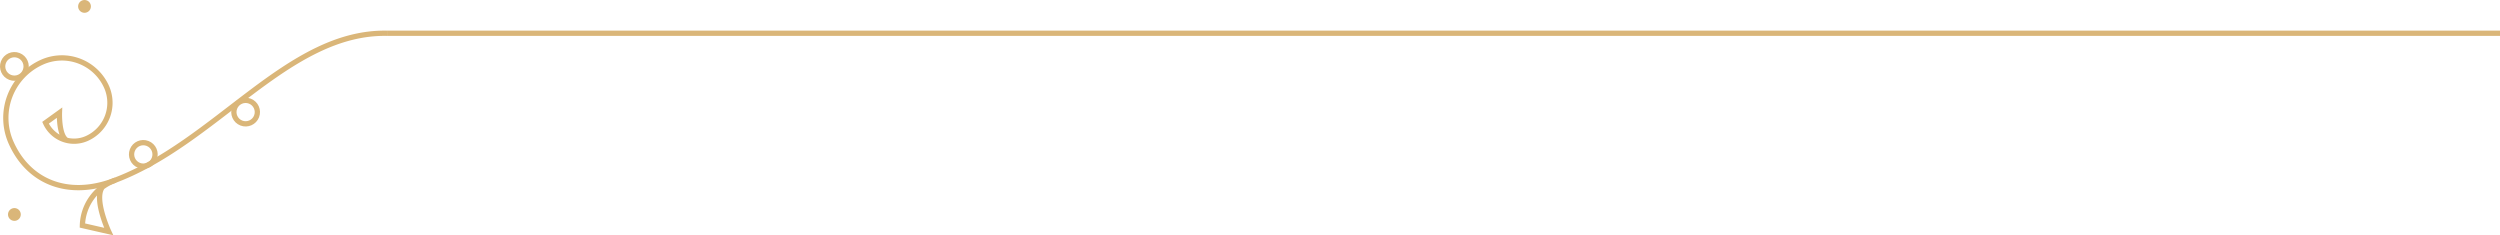 <svg xmlns="http://www.w3.org/2000/svg" viewBox="0 0 545.705 51.361"><title>ornament-line-gold</title><circle cx="3.139" cy="14.499" r="2.565" transform="translate(-11.51 12.172) rotate(-68.76)" style="fill:none;stroke:#dab679;stroke-miterlimit:10;stroke-width:1.15px"/><circle cx="53.613" cy="24.469" r="2.565" transform="translate(11.386 65.577) rotate(-68.761)" style="fill:none;stroke:#dab679;stroke-miterlimit:10;stroke-width:1.15px"/><circle cx="31.281" cy="33.702" r="2.565" transform="translate(-11.462 50.65) rotate(-68.761)" style="fill:none;stroke:#dab679;stroke-miterlimit:10;stroke-width:1.15px"/><circle cx="18.447" cy="1.398" r="1.398" transform="translate(16.609 19.806) rotate(-88.628)" style="fill:#dab679"/><circle cx="3.141" cy="46.815" r="1.398" transform="translate(-43.735 48.834) rotate(-88.628)" style="fill:#dab679"/><path d="M25.206,39.322A10.775,10.775,0,0,0,17.984,49.226l5.737,1.313s-3.304-7.115-1.381-9.694" transform="translate(0.002 0)" style="fill:none;stroke:#dab679;stroke-miterlimit:10;stroke-width:1.15px"/><line x1="84.485" y1="7.258" x2="545.705" y2="7.258" style="fill:none;stroke:#dab679;stroke-miterlimit:10;stroke-width:1.15px"/><path d="M84.484,7.263C62.755,6.845,47.011,31.429,24.497,39.574c-9.866,3.567-18.265.038-22.045-8.356A13.33,13.33,0,0,1,9.127,13.588l.009-.004a10.667,10.667,0,0,1,14.106,5.345l.001.002a8.537,8.537,0,0,1-4.277,11.288,6.833,6.833,0,0,1-9.03-3.424l3.041-2.189s-.186,4.984,1.577,6.018" transform="translate(0.002 0)" style="fill:none;stroke:#dab679;stroke-miterlimit:10;stroke-width:1.15px"/></svg>